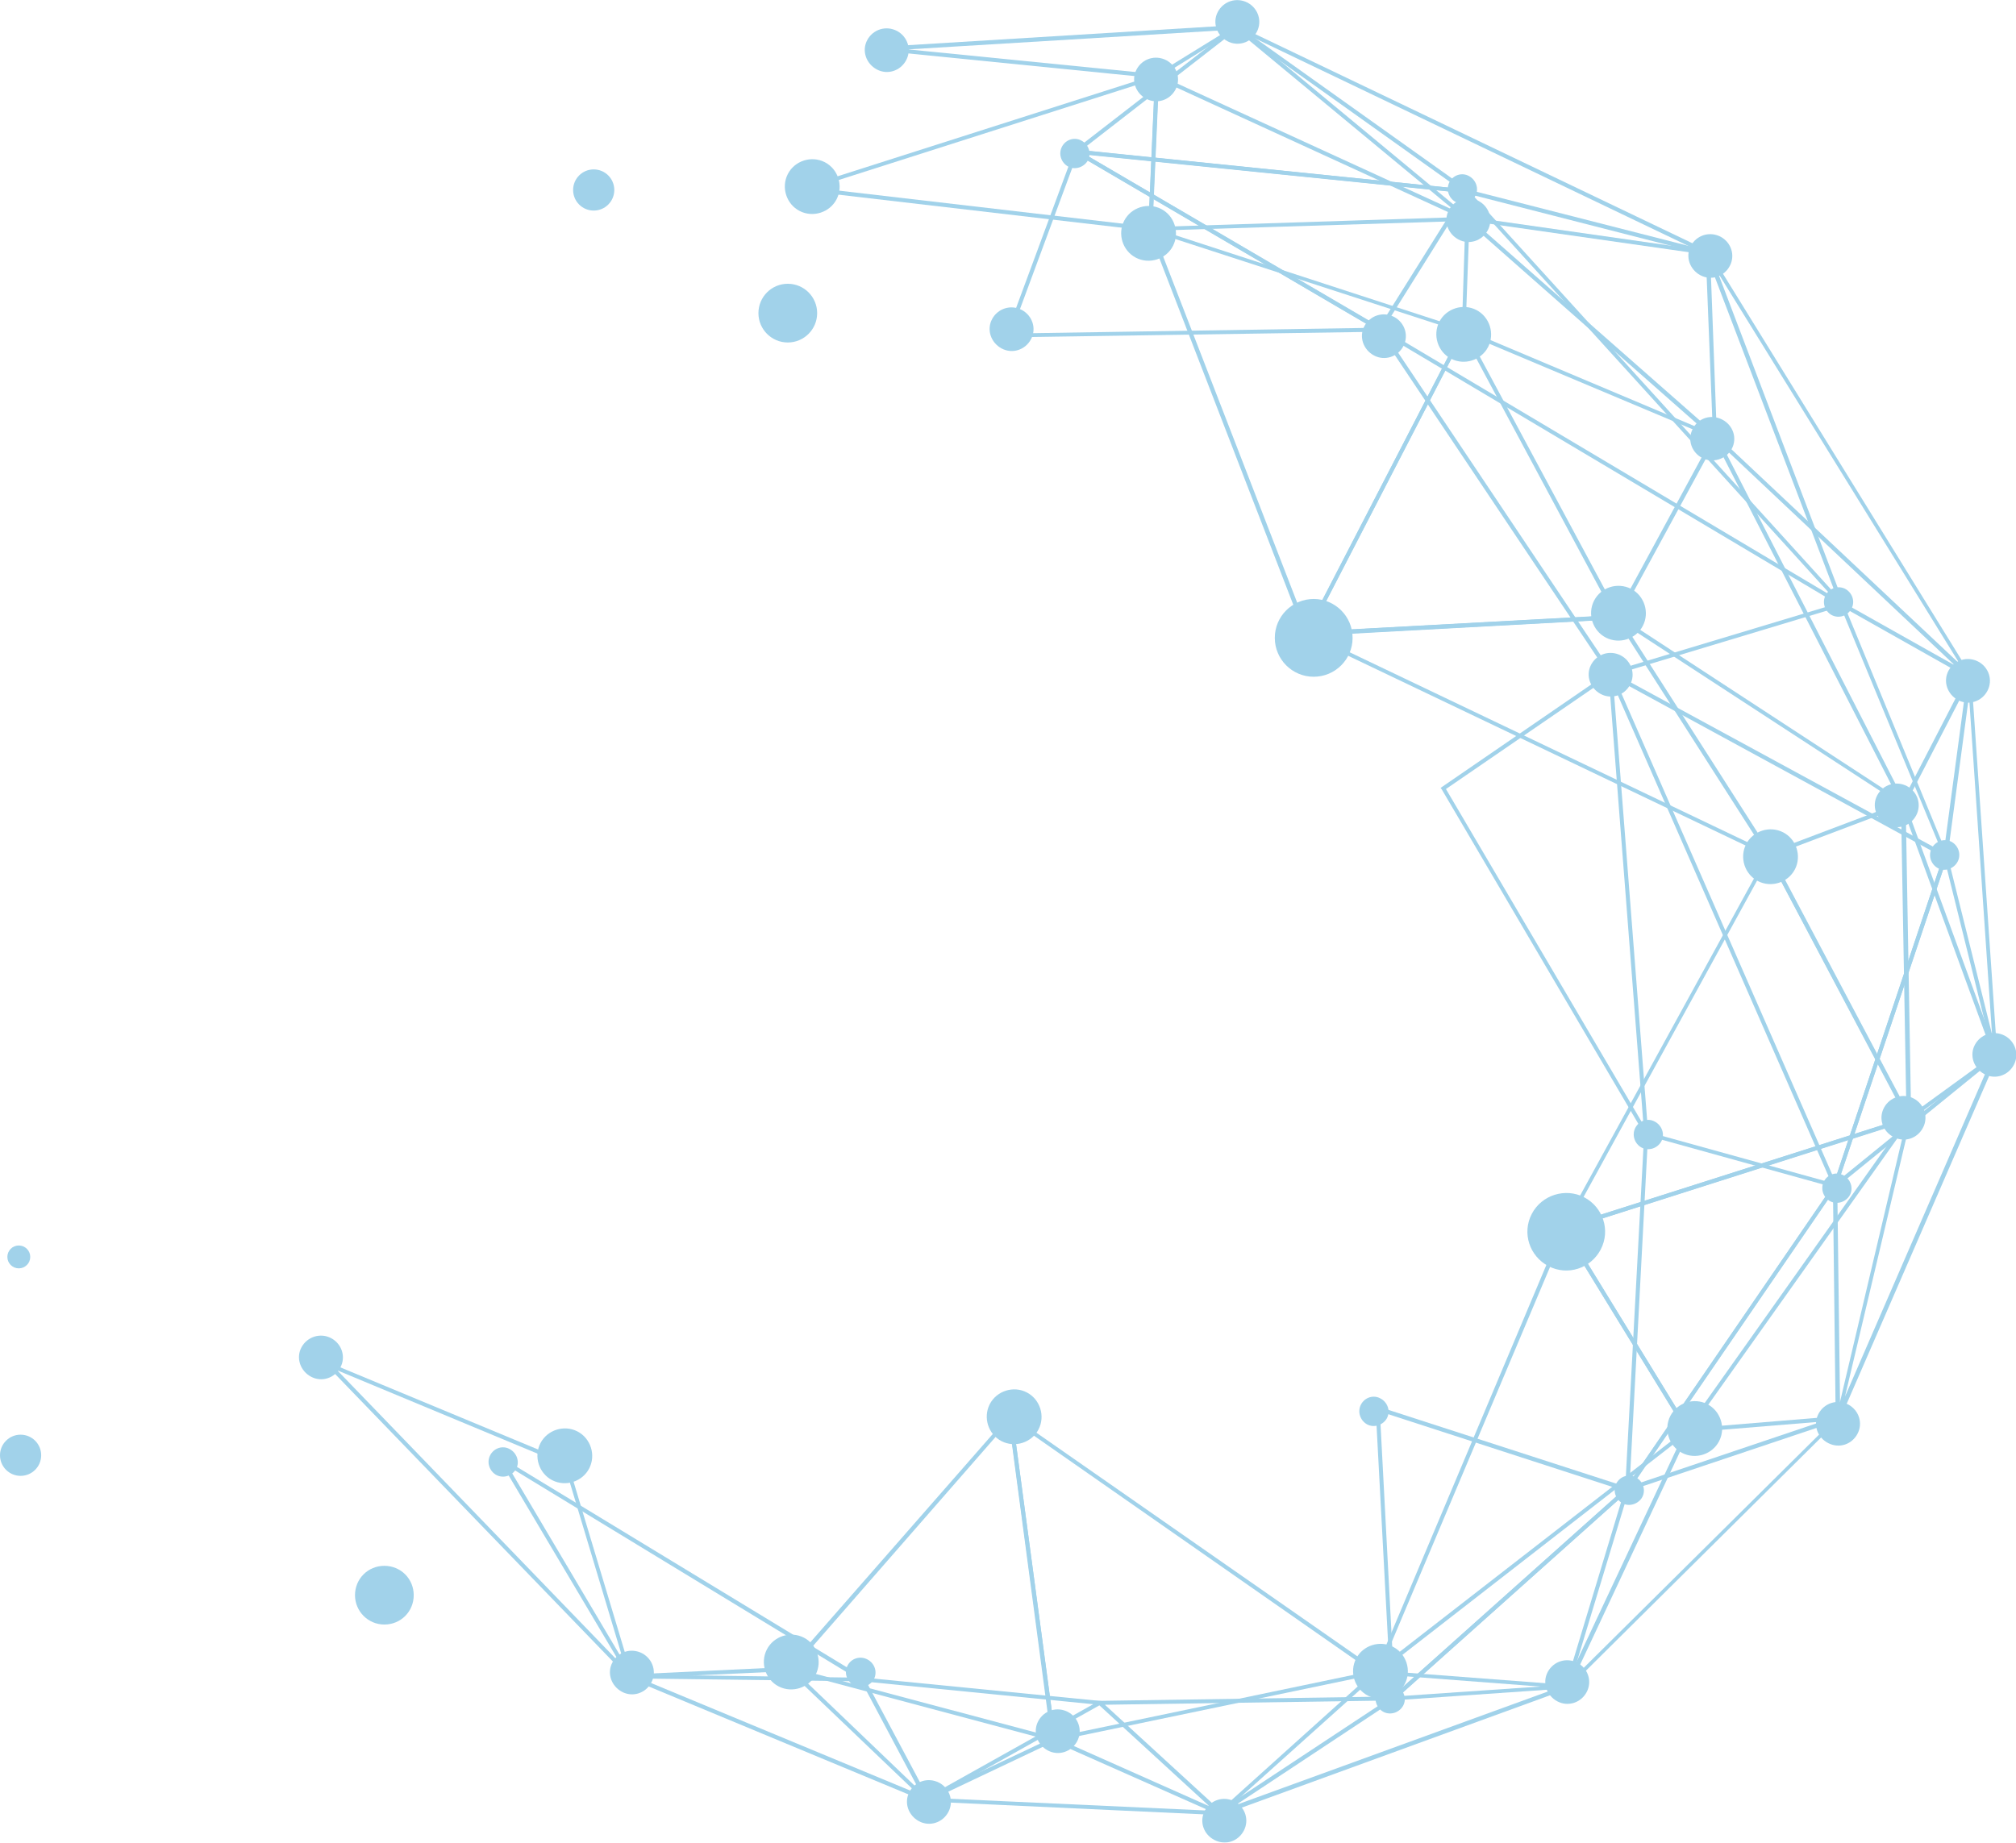 <?xml version="1.0" encoding="utf-8"?>
<!-- Generator: Adobe Illustrator 24.2.1, SVG Export Plug-In . SVG Version: 6.00 Build 0)  -->
<svg version="1.1" id="圖層_1"
	xmlns="http://www.w3.org/2000/svg"
	xmlns:xlink="http://www.w3.org/1999/xlink" x="0px" y="0px" viewBox="0 0 528.7 483.4" style="enable-background:new 0 0 528.7 483.4;" xml:space="preserve">
	<style type="text/css">
	.st0{opacity:0.6;}
	.st1{
		fill:#62b4dc70;   
		stroke-width: 1px;
    	stroke: #62B4D0;
    	stroke-dasharray: 600;
    	stroke-dashoffset: 600;
		animation: drawing-svg 5s infinite;
	}

  	@keyframes drawing-svg {
		100% {
		stroke-dashoffset: 0;
		}
	}
	</style>
	<g id="组_380" transform="translate(-115.292 -44.264)" class="st0">
		<g id="组_378" transform="translate(193.75 44.264)">
			<g id="组_318_1_" transform="translate(127.352 41.747)">
				<path id="路径_295_1_" class="st1" d="M0.8,3.9c-1.8,3.5-0.4,7.9,3.1,9.7s7.9,0.4,9.7-3.1C15.4,7,14,2.6,10.5,0.8l0,0
				C7-1,2.6,0.4,0.8,3.9z"/>
			</g>
			<g id="组_319_1_" transform="translate(215.557 54.011)">
				<path id="路径_296_1_" class="st1" d="M0.8,3.9c-1.8,3.5-0.4,7.9,3.1,9.7s7.9,0.4,9.7-3.1C15.4,7,14,2.6,10.5,0.8l0,0
				C7-1,2.6,0.4,0.8,3.9z"/>
			</g>
			<g id="组_320_1_" transform="translate(219.016 15.101)">
				<path id="路径_297_1_" class="st1" d="M0.6,3.1c-1.5,2.8-0.3,6.2,2.5,7.7s6.2,0.4,7.7-2.4s0.4-6.2-2.4-7.7l0,0
				C5.5-0.8,2.1,0.3,0.6,3.1z"/>
			</g>
			<g id="组_321_1_" transform="translate(240.325)">
				<path id="路径_298_1_" class="st1" d="M0.6,3.1c-1.5,2.8-0.3,6.2,2.5,7.7s6.2,0.4,7.7-2.4s0.4-6.2-2.4-7.7l0,0
				C5.5-0.8,2.1,0.3,0.6,3.1z"/>
			</g>
			<g id="组_322_1_" transform="translate(159.444 466.928)">
				<path id="路径_299_1_" class="st1" d="M0.6,3.1c-1.5,2.8-0.3,6.2,2.5,7.7s6.2,0.4,7.7-2.4s0.4-6.2-2.4-7.7l0,0
				C5.5-0.8,2.1,0.3,0.6,3.1z"/>
			</g>
			<g id="组_323_1_" transform="translate(81.545 432.978)">
				<path id="路径_300_1_" class="st1" d="M0.6,3.1c-1.5,2.8-0.3,6.2,2.5,7.7s6.2,0.4,7.7-2.4s0.4-6.2-2.4-7.7l0,0
				C5.5-0.8,2.1,0.3,0.6,3.1z"/>
			</g>
			<g id="组_324_1_" transform="translate(0 350.324)">
				<path id="路径_301_1_" class="st1" d="M0.6,3.1c-1.5,2.8-0.3,6.2,2.5,7.7s6.2,0.4,7.7-2.4s0.4-6.2-2.4-7.7S2.1,0.3,0.6,3.1
				L0.6,3.1z"/>
			</g>
			<g id="组_325_1_" transform="translate(148.378 7.412)">
				<path id="路径_302_1_" class="st1" d="M0.6,3.1c-1.5,2.8-0.3,6.2,2.5,7.7s6.2,0.4,7.7-2.4s0.4-6.2-2.4-7.7l0,0
				C5.5-0.8,2.1,0.3,0.6,3.1z"/>
			</g>
			<g id="组_326_1_" transform="translate(193.224 448.367)">
				<path id="路径_303_1_" class="st1" d="M0.6,3.1c-1.5,2.8-0.3,6.2,2.5,7.7s6.2,0.4,7.7-2.4s0.4-6.2-2.4-7.7l0,0
				C5.5-0.8,2.1,0.3,0.6,3.1z"/>
			</g>
			<g id="组_327_1_" transform="translate(180.306 364.438)">
				<path id="路径_304_1_" class="st1" d="M0.8,3.9c-1.8,3.5-0.4,7.9,3.1,9.7c3.5,1.8,7.9,0.4,9.7-3.1C15.4,7,14,2.6,10.5,0.8l0,0
				C7-1,2.6,0.4,0.8,3.9z"/>
			</g>
			<g id="组_328_1_" transform="translate(121.851 428.774)">
				<path id="路径_305_1_" class="st1" d="M0.8,3.9c-1.8,3.5-0.4,7.9,3.1,9.7c3.5,1.8,7.9,0.4,9.7-3.1C15.4,7,14,2.6,10.5,0.8l0,0
				C7-1,2.6,0.4,0.8,3.9z"/>
			</g>
			<g id="组_329_1_" transform="translate(62.465 374.678)">
				<path id="路径_306_1_" class="st1" d="M0.8,3.9c-1.8,3.5-0.4,7.9,3.1,9.7c3.5,1.8,7.9,0.4,9.7-3.1s0.4-7.9-3.1-9.7l0,0
				C7-1,2.6,0.4,0.8,3.9z"/>
			</g>
			<g id="组_377" transform="translate(5.691 4.855)">
				<g id="组_360" transform="translate(44.01 1.657)">
					<g id="组_330_1_" transform="translate(254.932 42.732)">
						<path id="路径_307_1_" class="st1" d="M1.2,1.3L0,0l65,16.6l0.3,0.1l36.1,94.9L1.2,1.3z M3.1,1.9l95.3,104.9l-34-89.2
						L3.1,1.9z"/>
					</g>
					<g id="组_331_1_" transform="translate(152.7)">
						<path id="路径_308_1_" class="st1" d="M43.4,0l62.3,44.4L1.3,33.8L0,33.6L43.4,0z M43.4,1.3L2.7,32.9L101.9,43L43.4,1.3z"/>
					</g>
					<g id="组_332_1_" transform="translate(1.928 374.951)">
						<path id="路径_309_1_" class="st1" d="M0,0l98.1,59.6l-63.2-0.8L0,0z M3.1,3.1l32.4,54.7l58.8,0.8L3.1,3.1z"/>
					</g>
					<g id="组_333_1_" transform="translate(97.144 433.424)">
						<path id="路径_310_1_" class="st1" d="M0,0l64.8,6.4L18,32.6l-0.5,0.3L0,0z M1.9,1.2l16.1,30.2L61.4,7.1L1.9,1.2z"/>
					</g>
					<g id="组_334_1_" transform="translate(158.892 438.465)">
						<path id="路径_311_1_" class="st1" d="M0,1.2L80.1,0L32.8,31.3L0,1.2z M2.7,2.2l30.2,27.7L76.5,1.1L2.7,2.2z"/>
					</g>
					<g id="组_335_1_" transform="translate(235.676 382.53)">
						<path id="路径_312_1_" class="st1" d="M63.9,0L47.6,53.8L0,57.1L63.9,0z M61.8,3.3L3,55.9l43.8-3L61.8,3.3z"/>
					</g>
					<g id="组_336_1_" transform="translate(297.245 302.857)">
						<path id="路径_313_1_" class="st1" d="M56.4,0l0.8,62.7l0,0.4L0,82.3L56.4,0z M55.3,3.3l-52.7,77l53.4-18L55.3,3.3z"/>
					</g>
					<g id="组_337_1_" transform="translate(352.029 216.096)">
						<path id="路径_314_1_" class="st1" d="M30.1,0l13.5,54.2l0.1,0.3L0,90L30.1,0z M30,3.7L2.1,86.9l40.4-32.8L30,3.7z"/>
					</g>
					<g id="组_338_1_" transform="translate(353.751 150.73)">
						<path id="路径_315_1_" class="st1" d="M0,0l35.2,19.8l-6.6,49.4L0,0z M2.1,2.4l25.9,62.8l6-44.8L2.1,2.4z"/>
					</g>
					<g id="组_339_1_" transform="translate(151.714 32.477)">
						<path id="路径_316_1_" class="st1" d="M0,0l105.7,10.8L82.3,48.2L0,0z M4.7,1.5l77.2,45.2l22-35.1L4.7,1.5z"/>
					</g>
					<g id="组_340_1_" transform="translate(232.079 78.322)">
						<path id="路径_317_1_" class="st1" d="M0,0l123,73.2l1,0.6L62.3,92.4l-0.4,0.1L0,0z M3.5,3.3l58.9,88l59.1-17.8L3.5,3.3z"/>
					</g>
					<g id="组_341_1_" transform="translate(293.12 169.012)">
						<path id="路径_318_1_" class="st1" d="M0,0l89.6,48.7L60,137L0,0z M2.2,2.4l57.7,131.7l28.4-84.8L2.2,2.4z"/>
					</g>
					<g id="组_342_1_" transform="translate(297.942 290.048)">
						<path id="路径_319_1_" class="st1" d="M5.1,0.7l0-0.6L56,14.2L0,96L5.1,0.7z M6.1,1.4L1.3,92.3l53.1-77.5L6.1,1.4z"/>
					</g>
					<g id="组_343_1_" transform="translate(249.645 169.258)">
						<path id="路径_320_1_" class="st1" d="M0.3,31.3L0,30.9L45,0l9.6,123.7L0.3,31.3z M1.4,31.2l51.8,88.1L44.1,1.9L1.4,31.2z"/>
					</g>
					<g id="组_344_1_" transform="translate(135.459 32.475)">
						<path id="路径_321_1_" class="st1" d="M18.1,0.6L18.3,0l81.9,48L0.8,49.5l-0.8,0L18.1,0.6z M18.9,1.5L1.5,48.5L96.5,47
						L18.9,1.5z"/>
					</g>
					<g id="组_345_1_" transform="translate(232.61 362.236)">
						<path id="路径_322_1_" class="st1" d="M0,0.8L0,0l66.1,21.4l0.9,0.3L4.1,77.9L0,0.8z M1.1,1.5L5,75.7l59.9-53.5L1.1,1.5z"/>
					</g>
					<g id="组_346_1_" transform="translate(232.615 435.219)">
						<path id="路径_323_1_" class="st1" d="M0.4,2.1c-1,1.9-0.2,4.2,1.6,5.2c1.9,1,4.2,0.2,5.2-1.6s0.2-4.2-1.7-5.2
						C3.7-0.5,1.4,0.2,0.4,2.1L0.4,2.1z"/>
					</g>
					<g id="组_347_1_" transform="translate(0 373.096)">
						<path id="路径_324_1_" class="st1" d="M0.4,2.1c-1,1.9-0.2,4.2,1.6,5.2c1.9,1,4.2,0.2,5.2-1.6s0.2-4.2-1.7-5.2
						C3.7-0.5,1.4,0.2,0.4,2.1z"/>
					</g>
					<g id="组_348_1_" transform="translate(300.321 287.199)">
						<path id="路径_325_1_" class="st1" d="M0.4,2.1c-1,1.9-0.2,4.2,1.6,5.2c1.9,1,4.2,0.2,5.2-1.6s0.2-4.2-1.7-5.2
						C3.7-0.5,1.4,0.2,0.4,2.1L0.4,2.1z"/>
					</g>
					<g id="组_349_1_" transform="translate(350.207 147.53)">
						<path id="路径_326_1_" class="st1" d="M0.4,2.1c-1,1.9-0.2,4.2,1.6,5.2c1.9,1,4.2,0.2,5.2-1.7c1-1.9,0.2-4.2-1.7-5.2
						C3.7-0.5,1.4,0.2,0.4,2.1L0.4,2.1z"/>
					</g>
					<g id="组_350_1_" transform="translate(149.942 29.868)">
						<path id="路径_327_1_" class="st1" d="M0.4,2.1c-1,1.9-0.2,4.2,1.6,5.2s4.2,0.2,5.2-1.6c1-1.9,0.2-4.2-1.7-5.2
						C3.7-0.5,1.4,0.2,0.4,2.1L0.4,2.1z"/>
					</g>
					<g id="组_351_1_" transform="translate(251.563 39.158)">
						<path id="路径_328_1_" class="st1" d="M0.4,2.1c-1,1.9-0.2,4.2,1.6,5.2c1.9,1,4.2,0.2,5.2-1.6s0.2-4.2-1.7-5.2
						C3.7-0.5,1.4,0.2,0.4,2.1L0.4,2.1z"/>
					</g>
					<g id="组_352_1_" transform="translate(349.775 301.273)">
						<path id="路径_329_1_" class="st1" d="M0.4,2.1c-1,1.9-0.2,4.2,1.6,5.2c1.9,1,4.2,0.2,5.2-1.6s0.2-4.2-1.7-5.2l0,0
						C3.7-0.5,1.4,0.2,0.4,2.1z"/>
					</g>
					<g id="组_353_1_" transform="translate(378.037 213.907)">
						<path id="路径_330_1_" class="st1" d="M0.4,2.1c-1,1.9-0.2,4.2,1.6,5.2s4.2,0.2,5.2-1.7s0.2-4.2-1.6-5.2l0,0
						C3.7-0.6,1.4,0.2,0.4,2.1z"/>
					</g>
					<g id="组_354_1_" transform="translate(228.36 359.814)">
						<path id="路径_331_1_" class="st1" d="M0.4,2.1c-1,1.9-0.2,4.2,1.6,5.2s4.2,0.2,5.2-1.6c1-1.9,0.2-4.2-1.7-5.2
						C3.7-0.5,1.4,0.2,0.4,2.1L0.4,2.1z"/>
					</g>
					<g id="组_355_1_" transform="translate(295.325 380.51)">
						<path id="路径_332_1_" class="st1" d="M0.4,2.1c-1,1.9-0.2,4.2,1.6,5.2s4.2,0.2,5.2-1.6c1-1.9,0.2-4.2-1.7-5.2
						C3.7-0.5,1.4,0.2,0.4,2.1L0.4,2.1z"/>
					</g>
					<g id="组_356_1_" transform="translate(93.717 428.275)">
						<path id="路径_333_1_" class="st1" d="M0.4,2.1c-1,1.9-0.2,4.2,1.7,5.2c1.9,1,4.2,0.2,5.2-1.6c1-1.9,0.2-4.2-1.7-5.2l0,0
						C3.7-0.5,1.4,0.2,0.4,2.1z"/>
					</g>
					<g id="组_357_1_" transform="translate(131.416 74.092)">
						<path id="路径_334_1_" class="st1" d="M0.6,3.1c-1.5,2.8-0.3,6.2,2.5,7.7s6.2,0.4,7.7-2.4s0.4-6.2-2.4-7.7l0,0
						C5.5-0.8,2.1,0.3,0.6,3.1z"/>
					</g>
					<g id="组_358_1_" transform="translate(288.522 164.726)">
						<path id="路径_335_1_" class="st1" d="M0.6,3.1c-1.5,2.8-0.3,6.2,2.5,7.7s6.2,0.4,7.7-2.4s0.4-6.2-2.4-7.7l0,0
						C5.5-0.8,2.1,0.3,0.6,3.1z"/>
					</g>
					<g id="组_359_1_" transform="translate(229.061 75.926)">
						<path id="路径_336_1_" class="st1" d="M0.6,3.1c-1.5,2.8-0.3,6.2,2.5,7.7s6.2,0.4,7.7-2.4s0.4-6.2-2.4-7.7l0,0
						C5.5-0.8,2.1,0.3,0.6,3.1z"/>
					</g>
				</g>
				<g id="组_361_1_">
					<path id="路径_337_1_" class="st1" d="M236.5,0l130.6,62.5L300.6,53l-0.1,0L236.5,0z M243.7,4.6L300.9,52l59.5,8.5L243.7,4.6z
					"/>
					<path id="路径_338_1_" class="st1" d="M147.4,7.4l94.7-5.8l-22.7,14.1l-72-7.2L147.4,7.4z M238,3L154,8.1l65.2,6.5L238,3z"/>
					<path id="路径_339_1_" class="st1" d="M365.3,110.1l-0.2-0.2l-2-50.4l71.7,116.1L365.3,110.1z M366.1,109.4l63.7,59.9
					L364.4,63.5L366.1,109.4z"/>
					<path id="路径_340_1_" class="st1" d="M414.5,206.2l-0.1-0.2l18.3-35.4l7.2,105.1L414.5,206.2z M415.6,206.1l22.8,62.3
					l-6.4-94L415.6,206.1z"/>
					<path id="路径_341_1_" class="st1" d="M416,288.3l24.5-17.8l-42.1,96.9l-1-0.3L416,288.3z M416.9,288.9l-17.2,72.6l38.2-88
					L416.9,288.9z"/>
					<path id="路径_342_1_" class="st1" d="M357.9,370.2l0.1-0.3l41.2-3.4L325.1,440L357.9,370.2z M358.8,370.9l-30.1,64.2
					l67.9-67.3L358.8,370.9z"/>
					<path id="路径_343_1_" class="st1" d="M276.5,433.4l0.2-0.1l52.6,4l-96,35L276.5,433.4z M277.1,434.3l-39,35l86.3-31.4
					L277.1,434.3z"/>
					<path id="路径_344_1_" class="st1" d="M0,351.7l64.5,26.8l0.2,0.1l17.5,58.2L0,351.7z M4.3,354.6L80,433l-16.1-53.6L4.3,354.6
					z"/>
					<path id="路径_345_1_" class="st1" d="M192,450.9l0.2-0.1l46.3,20.6l-81.8-3.8L192,450.9z M192.2,452L161,466.8l72,3.3
					L192.2,452z"/>
					<path id="路径_346_1_" class="st1" d="M123,432.4l0.2,0l38,36.4l-82.5-34.3L123,432.4z M122.8,433.5l-39.4,1.8l73,30.3
					L122.8,433.5z"/>
					<path id="路径_347_1_" class="st1" d="M218.8,14.4L303,53l-86,2.7L218.8,14.4z M219.8,16l-1.7,38.7l80.4-2.6L219.8,16z"/>
					<path id="路径_348_1_" class="st1" d="M300.2,51.4l68.2,60l-68.9-29l-0.3-0.1L300.2,51.4z M301.2,53.7l-1,27.9l62.6,26.4
					L301.2,53.7z"/>
					<path id="路径_349_1_" class="st1" d="M339.7,157.5l-0.4-0.3l26.4-48.7l50.7,99L339.7,157.5z M340.7,156.9l73,47.7l-48-93.7
					L340.7,156.9z"/>
					<path id="路径_350_1_" class="st1" d="M379.1,219l36.5-13.8l1.5,85.5L379.1,219z M380.5,219.6l35.3,66.8l-1.4-79.6
					L380.5,219.6z"/>
					<path id="路径_351_1_" class="st1" d="M299.7,80.8l40.8,76l0.4,0.7l-82.2,4.4l-0.9,0.1L299.7,80.8z M299.7,83l-40.2,77.8
					l79.6-4.3L299.7,83z"/>
					<path id="路径_352_1_" class="st1" d="M217,55.4l-0.4-1l83.8,27.3l-41.9,81.1L217,55.4z M218.4,56l40.3,104.1L299,82.2
					L218.4,56z"/>
					<path id="路径_353_1_" class="st1" d="M219.1,14.7l0.7-0.2L218,55.2l0,0.6l-93.5-10.9L219.1,14.7z M218.7,15.9l-89.3,28.5
					L217,54.6L218.7,15.9z"/>
					<path id="路径_354_1_" class="st1" d="M340,156.5l0.3,0l41,64.1L256.5,161L340,156.5z M339.7,157.6l-79,4.3l117.7,56.2
					L339.7,157.6z"/>
					<path id="路径_355_1_" class="st1" d="M379.4,219.1l0.5-0.9l37.4,70.7l-92.3,29.4L379.4,219.1z M379.8,220.4l-52.7,96.1
					l88.6-28.2L379.8,220.4z"/>
					<path id="路径_356_1_" class="st1" d="M325.2,317.1l92.6-29.5l-59.4,83.7L325.2,317.1z M326.8,317.7l31.7,51.7l56.6-79.9
					L326.8,317.7z"/>
					<path id="路径_357_1_" class="st1" d="M325.5,317.2l0.4-0.9l33,53.8l0.3,0.4l-83.5,64.9L325.5,317.2z M326.1,318.6
					l-47.9,113.5l79.6-61.8L326.1,318.6z"/>
					<path id="路径_358_1_" class="st1" d="M180.3,366.9l-0.2-1.2l98,68.3l-85.9,17.9l-0.6,0.1L180.3,366.9z M181.5,367.9
					l11.1,82.9l82.9-17.3L181.5,367.9z"/>
					<path id="路径_359_1_" class="st1" d="M181.2,365.6l11.6,86.5l-70.8-18.9L181.2,365.6z M180.5,368L124,432.7l67.6,18
					L180.5,368z"/>
				</g>
				<path id="路径_360_1_" class="st1" d="M333.9,152.7c-1.8,3.5-0.4,7.9,3.1,9.7s7.9,0.4,9.7-3.1c1.8-3.5,0.4-7.9-3.1-9.7l0,0
				C340,147.8,335.7,149.2,333.9,152.7z"/>
				<path id="路径_361_1_" class="st1" d="M359.8,107.6c-1.5,2.8-0.4,6.2,2.5,7.7c2.8,1.4,6.2,0.3,7.7-2.4c1.5-2.8,0.4-6.2-2.5-7.7
				l0,0C364.6,103.7,361.2,104.8,359.8,107.6z"/>
				<g id="组_362_1_" transform="translate(372.979 212.674)">
					<path id="路径_362_1_" class="st1" d="M0.8,3.9c-1.8,3.5-0.4,7.9,3.1,9.7s7.9,0.4,9.7-3.1C15.4,7,14,2.6,10.5,0.8l0,0
					C7-1,2.6,0.4,0.8,3.9z"/>
				</g>
				<g id="组_363_1_" transform="translate(292.515 75.654)">
					<path id="路径_363_1_" class="st1" d="M0.8,3.9c-1.8,3.5-0.4,7.9,3.1,9.7s7.9,0.4,9.7-3.1C15.4,7,14,2.6,10.5,0.8l0,0
					C7-1,2.6,0.4,0.8,3.9z"/>
				</g>
				<g id="组_364_1_" transform="translate(295.217 47.159)">
					<path id="路径_364_1_" class="st1" d="M0.6,3.1c-1.5,2.8-0.3,6.2,2.5,7.7s6.2,0.4,7.7-2.4s0.4-6.2-2.4-7.7l0,0
					C5.5-0.8,2.1,0.3,0.6,3.1z"/>
				</g>
				<g id="组_365_1_" transform="translate(358.677 56.54)">
					<path id="路径_365_1_" class="st1" d="M0.6,3.1c-1.5,2.8-0.3,6.2,2.5,7.7s6.2,0.4,7.7-2.4s0.4-6.2-2.4-7.7l0,0
					C5.5-0.8,2.1,0.3,0.6,3.1z"/>
				</g>
				<g id="组_366_1_" transform="translate(426.245 167.986)">
					<path id="路径_366_1_" class="st1" d="M0.6,3.1c-1.5,2.8-0.3,6.2,2.5,7.7s6.2,0.4,7.7-2.4s0.4-6.2-2.4-7.7l0,0
					C5.5-0.8,2.1,0.3,0.6,3.1z"/>
				</g>
				<g id="组_367_1_" transform="translate(407.565 200.653)">
					<path id="路径_367_1_" class="st1" d="M0.6,3.1c-1.5,2.8-0.3,6.2,2.5,7.7s6.2,0.4,7.7-2.4s0.4-6.2-2.4-7.7l0,0
					C5.5-0.8,2.1,0.3,0.6,3.1L0.6,3.1z"/>
				</g>
				<g id="组_368_1_" transform="translate(409.338 282.604)">
					<path id="路径_368_1_" class="st1" d="M0.6,3.1c-1.5,2.8-0.4,6.2,2.5,7.7s6.2,0.4,7.7-2.4s0.4-6.2-2.4-7.7S2.1,0.3,0.6,3.1
					L0.6,3.1z"/>
				</g>
				<g id="组_369_1_" transform="translate(321.15 430.62)">
					<path id="路径_369_1_" class="st1" d="M0.6,3.1c-1.5,2.8-0.3,6.2,2.5,7.7s6.2,0.4,7.7-2.4s0.4-6.2-2.4-7.7l0,0
					C5.5-0.8,2.1,0.3,0.6,3.1z"/>
				</g>
				<g id="组_370_1_" transform="translate(231.225 466.989)">
					<path id="路径_370_1_" class="st1" d="M0.6,3.1c-1.5,2.8-0.4,6.2,2.5,7.7s6.2,0.4,7.7-2.4s0.4-6.2-2.4-7.7l0,0
					C5.5-0.8,2.1,0.3,0.6,3.1z"/>
				</g>
				<g id="组_371_1_" transform="translate(433.17 266.105)">
					<path id="路径_371_1_" class="st1" d="M0.6,3.1c-1.5,2.8-0.3,6.2,2.5,7.7s6.2,0.4,7.7-2.4s0.4-6.2-2.4-7.7l0,0
					C5.5-0.8,2.1,0.3,0.6,3.1z"/>
				</g>
				<g id="组_372_1_" transform="translate(392.171 362.873)">
					<path id="路径_372_1_" class="st1" d="M0.6,3.1c-1.5,2.8-0.4,6.2,2.5,7.7s6.2,0.4,7.7-2.4s0.4-6.2-2.4-7.7l0,0
					C5.5-0.8,2.1,0.3,0.6,3.1z"/>
				</g>
				<g id="组_373_1_" transform="translate(353.098 362.67)">
					<path id="路径_373_1_" class="st1" d="M0.8,3.9c-1.8,3.5-0.4,7.9,3.1,9.7c3.5,1.8,7.9,0.4,9.7-3.1C15.4,7,14,2.6,10.5,0.8l0,0
					C7-1,2.6,0.4,0.8,3.9z"/>
				</g>
				<g id="组_374_1_" transform="translate(270.682 426.33)">
					<path id="路径_374_1_" class="st1" d="M0.8,3.9c-1.8,3.5-0.4,7.9,3.1,9.7c3.5,1.8,7.9,0.4,9.7-3.1C15.4,7,14,2.6,10.5,0.8l0,0
					C7-1,2.6,0.4,0.8,3.9z"/>
				</g>
				<g id="组_375_1_" transform="translate(248.671 150.765)">
					<circle id="椭圆_25_1_" class="st1" cx="11.7" cy="11.7" r="10.2"/>
				</g>
				<g id="组_376_1_" transform="translate(316.455 308.08)">
					<path id="路径_375_1_" class="st1" d="M1.1,5.5c-2.6,5-0.6,11.1,4.4,13.7s11.1,0.6,13.7-4.4s0.6-11.1-4.4-13.7l0,0
					C9.9-1.4,3.7,0.5,1.1,5.5L1.1,5.5z"/>
				</g>
			</g>
		</g>
		<g id="组_379" transform="translate(115.292 88.701)">
			<circle id="椭圆_26_1_" class="st1" cx="206.6" cy="37.7" r="7.7"/>
			<path id="路径_376_1_" class="st1" d="M108.5,374c0,4.3-3.4,7.7-7.7,7.7s-7.7-3.5-7.7-7.7c0-4.3,3.4-7.7,7.7-7.7
			S108.5,369.7,108.5,374L108.5,374z"/>
			<circle id="椭圆_27_1_" class="st1" cx="155.7" cy="5.4" r="5.4"/>
			<circle id="椭圆_28_1_" class="st1" cx="5.4" cy="337.3" r="5.4"/>

			<ellipse id="椭圆_29_1_" transform="matrix(2.993967e-03 -1 1 2.993967e-03 -280.383 289.316)" class="st1" cx="4.9" cy="285.3" rx="3" ry="3"/>
		</g>
	</g>
</svg>
